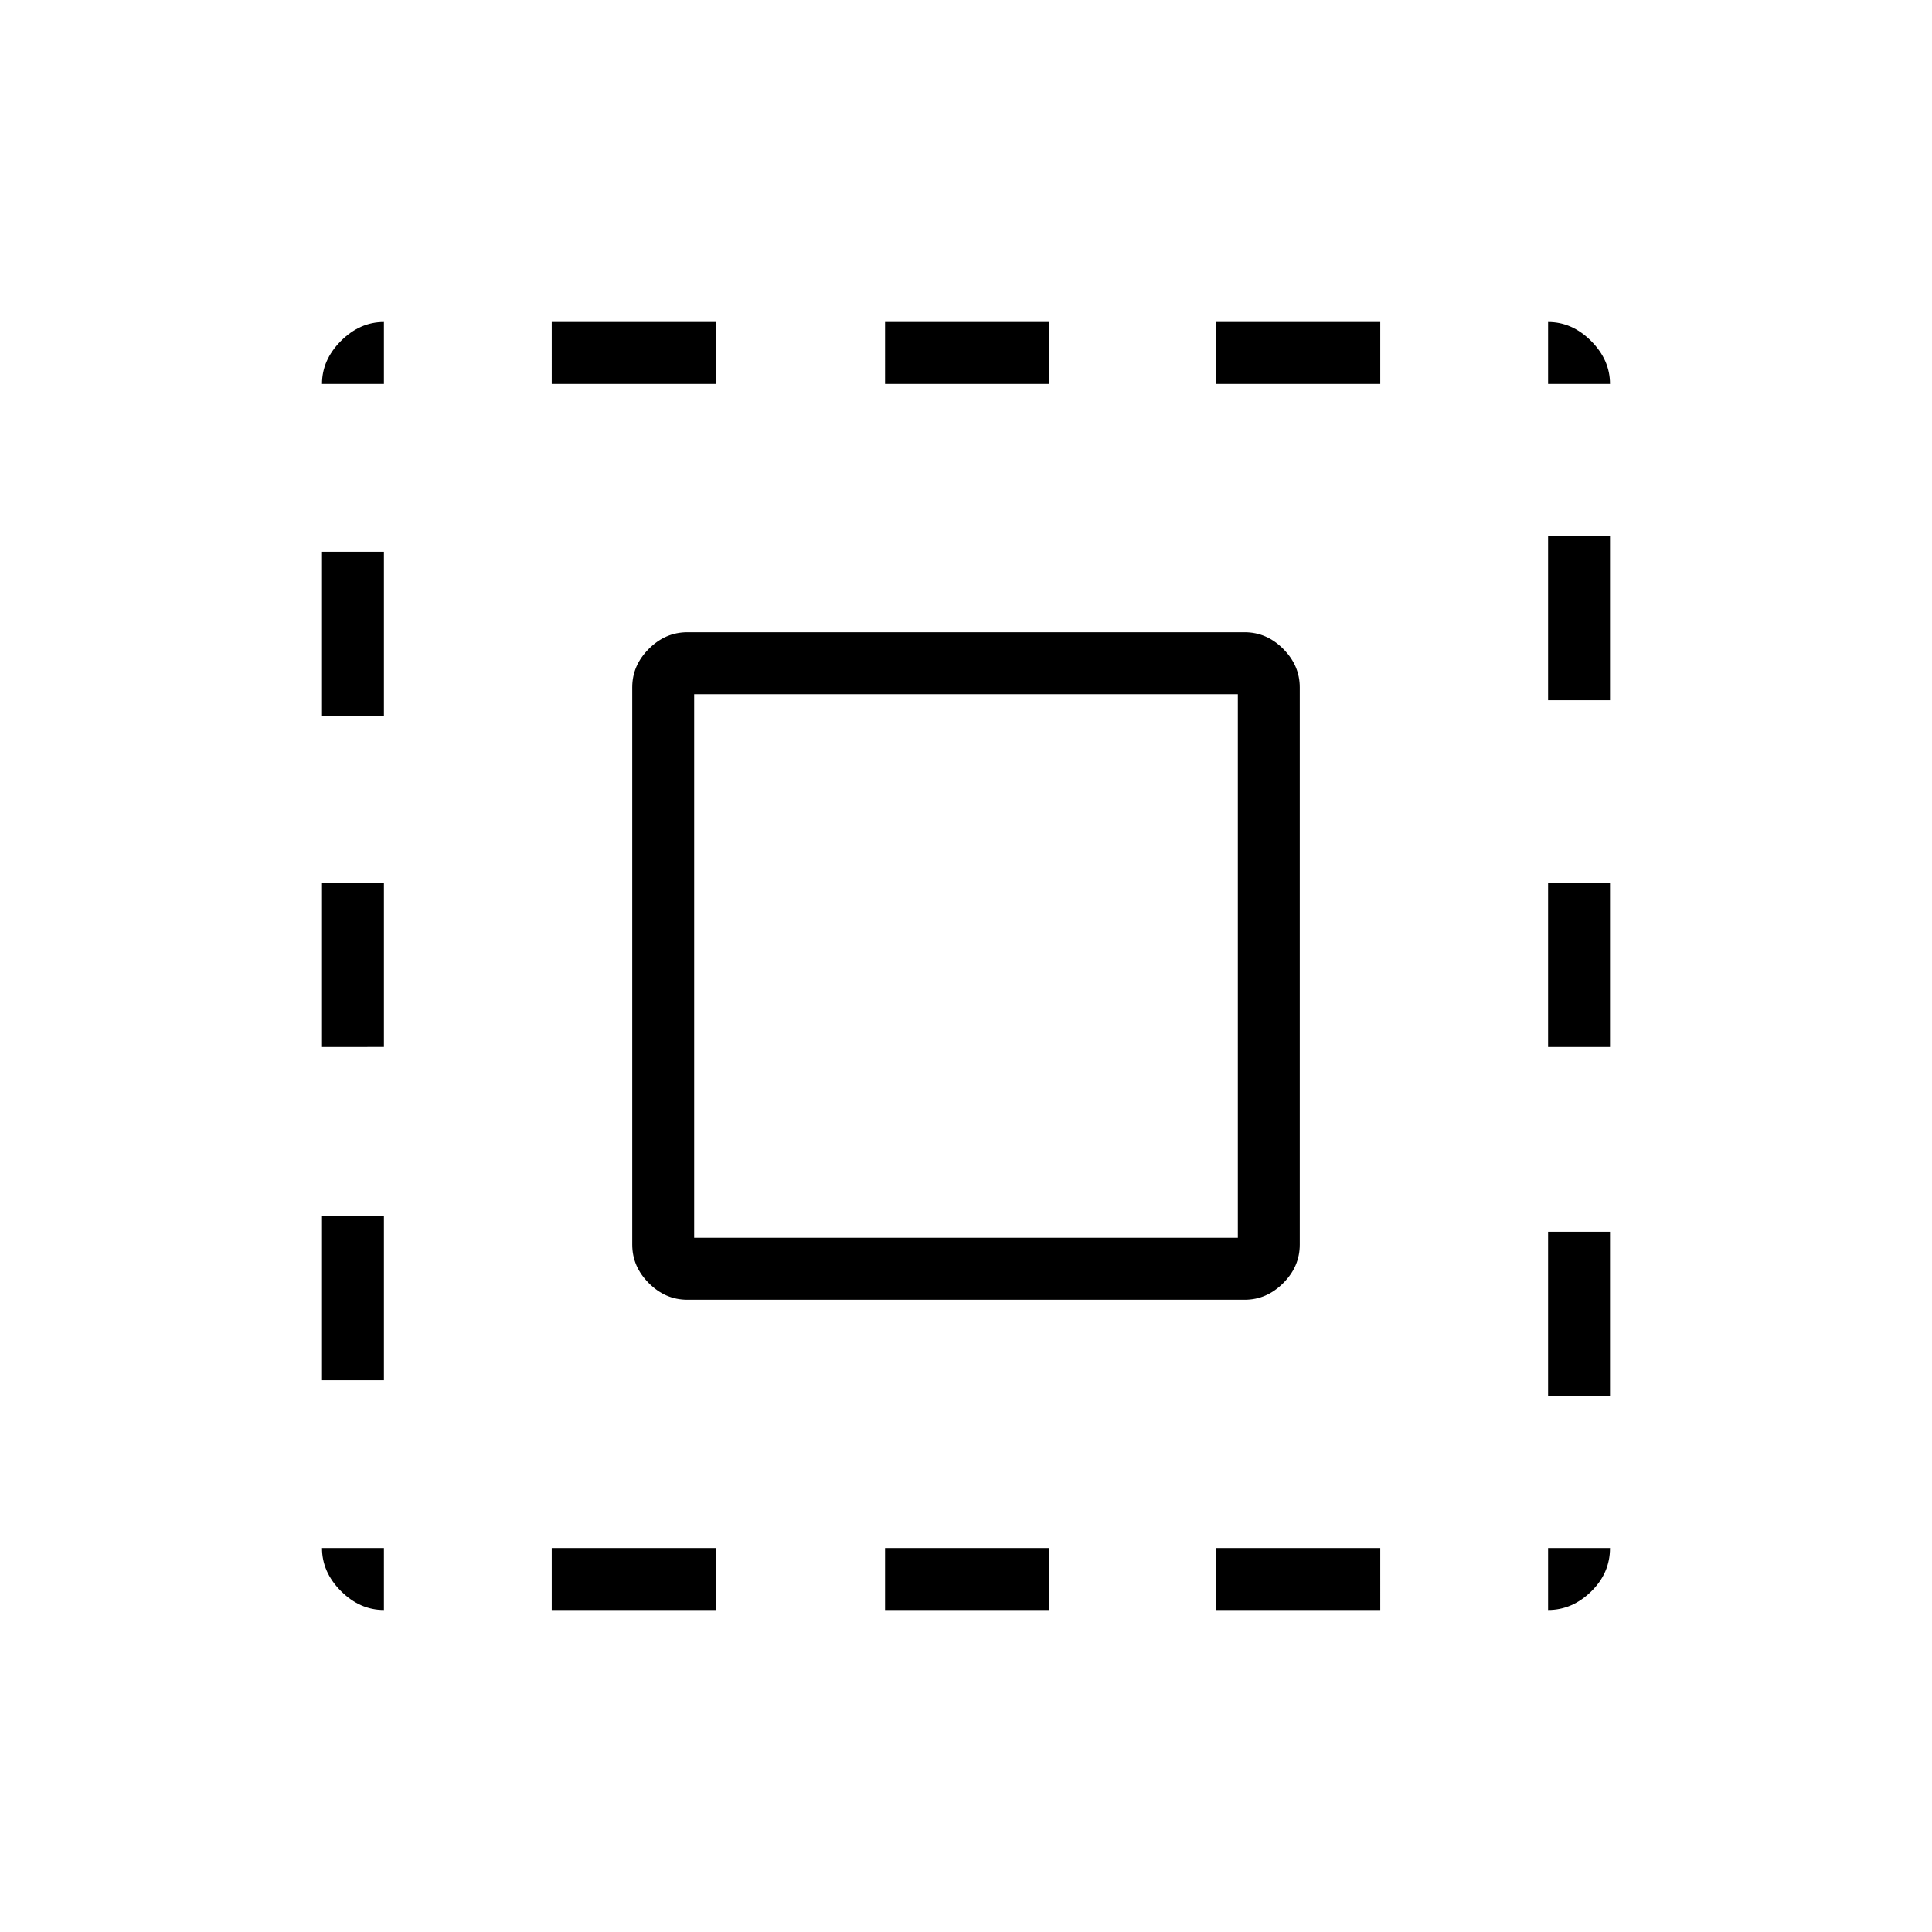 <svg xmlns="http://www.w3.org/2000/svg" width="48" height="48" viewBox="0 96 960 960"><path d="M160 286.769q0-11.942 9.413-21.356Q178.827 256 190.769 256v30.769H160Zm0 329.462v-81.462h30.769v81.462H160ZM274.154 896v-30.769h81.461V896h-81.461ZM160 451.615v-81.461h30.769v81.461H160Zm279.769-164.846V256h81.462v30.769h-81.462Zm329.462 0V256q11.942 0 21.356 9.413Q800 274.827 800 286.769h-30.769ZM190.769 896q-11.942 0-21.356-9.413Q160 877.173 160 865.231h30.769V896ZM160 781.846v-81.461h30.769v81.461H160Zm114.154-495.077V256h81.461v30.769h-81.461ZM439.769 896v-30.769h81.462V896h-81.462Zm329.462-279.769v-81.462H800v81.462h-30.769Zm0 279.769v-30.769H800q0 12.461-9.413 21.615Q781.173 896 769.231 896Zm0-452.077v-81.461H800v81.461h-30.769Zm0 345.615v-81.461H800v81.461h-30.769ZM604.385 896v-30.769h81.461V896h-81.461Zm0-609.231V256h81.461v30.769h-81.461ZM341.523 741.846q-10.889 0-19.129-8.248-8.24-8.249-8.24-19.138V437.523q0-10.889 8.248-19.129 8.249-8.24 19.138-8.24h276.937q10.889 0 19.129 8.248 8.24 8.249 8.24 19.138v276.937q0 10.889-8.248 19.129-8.249 8.24-19.138 8.24H341.523Zm3.4-30.769h270.154V440.923H344.923v270.154Z"/></svg>